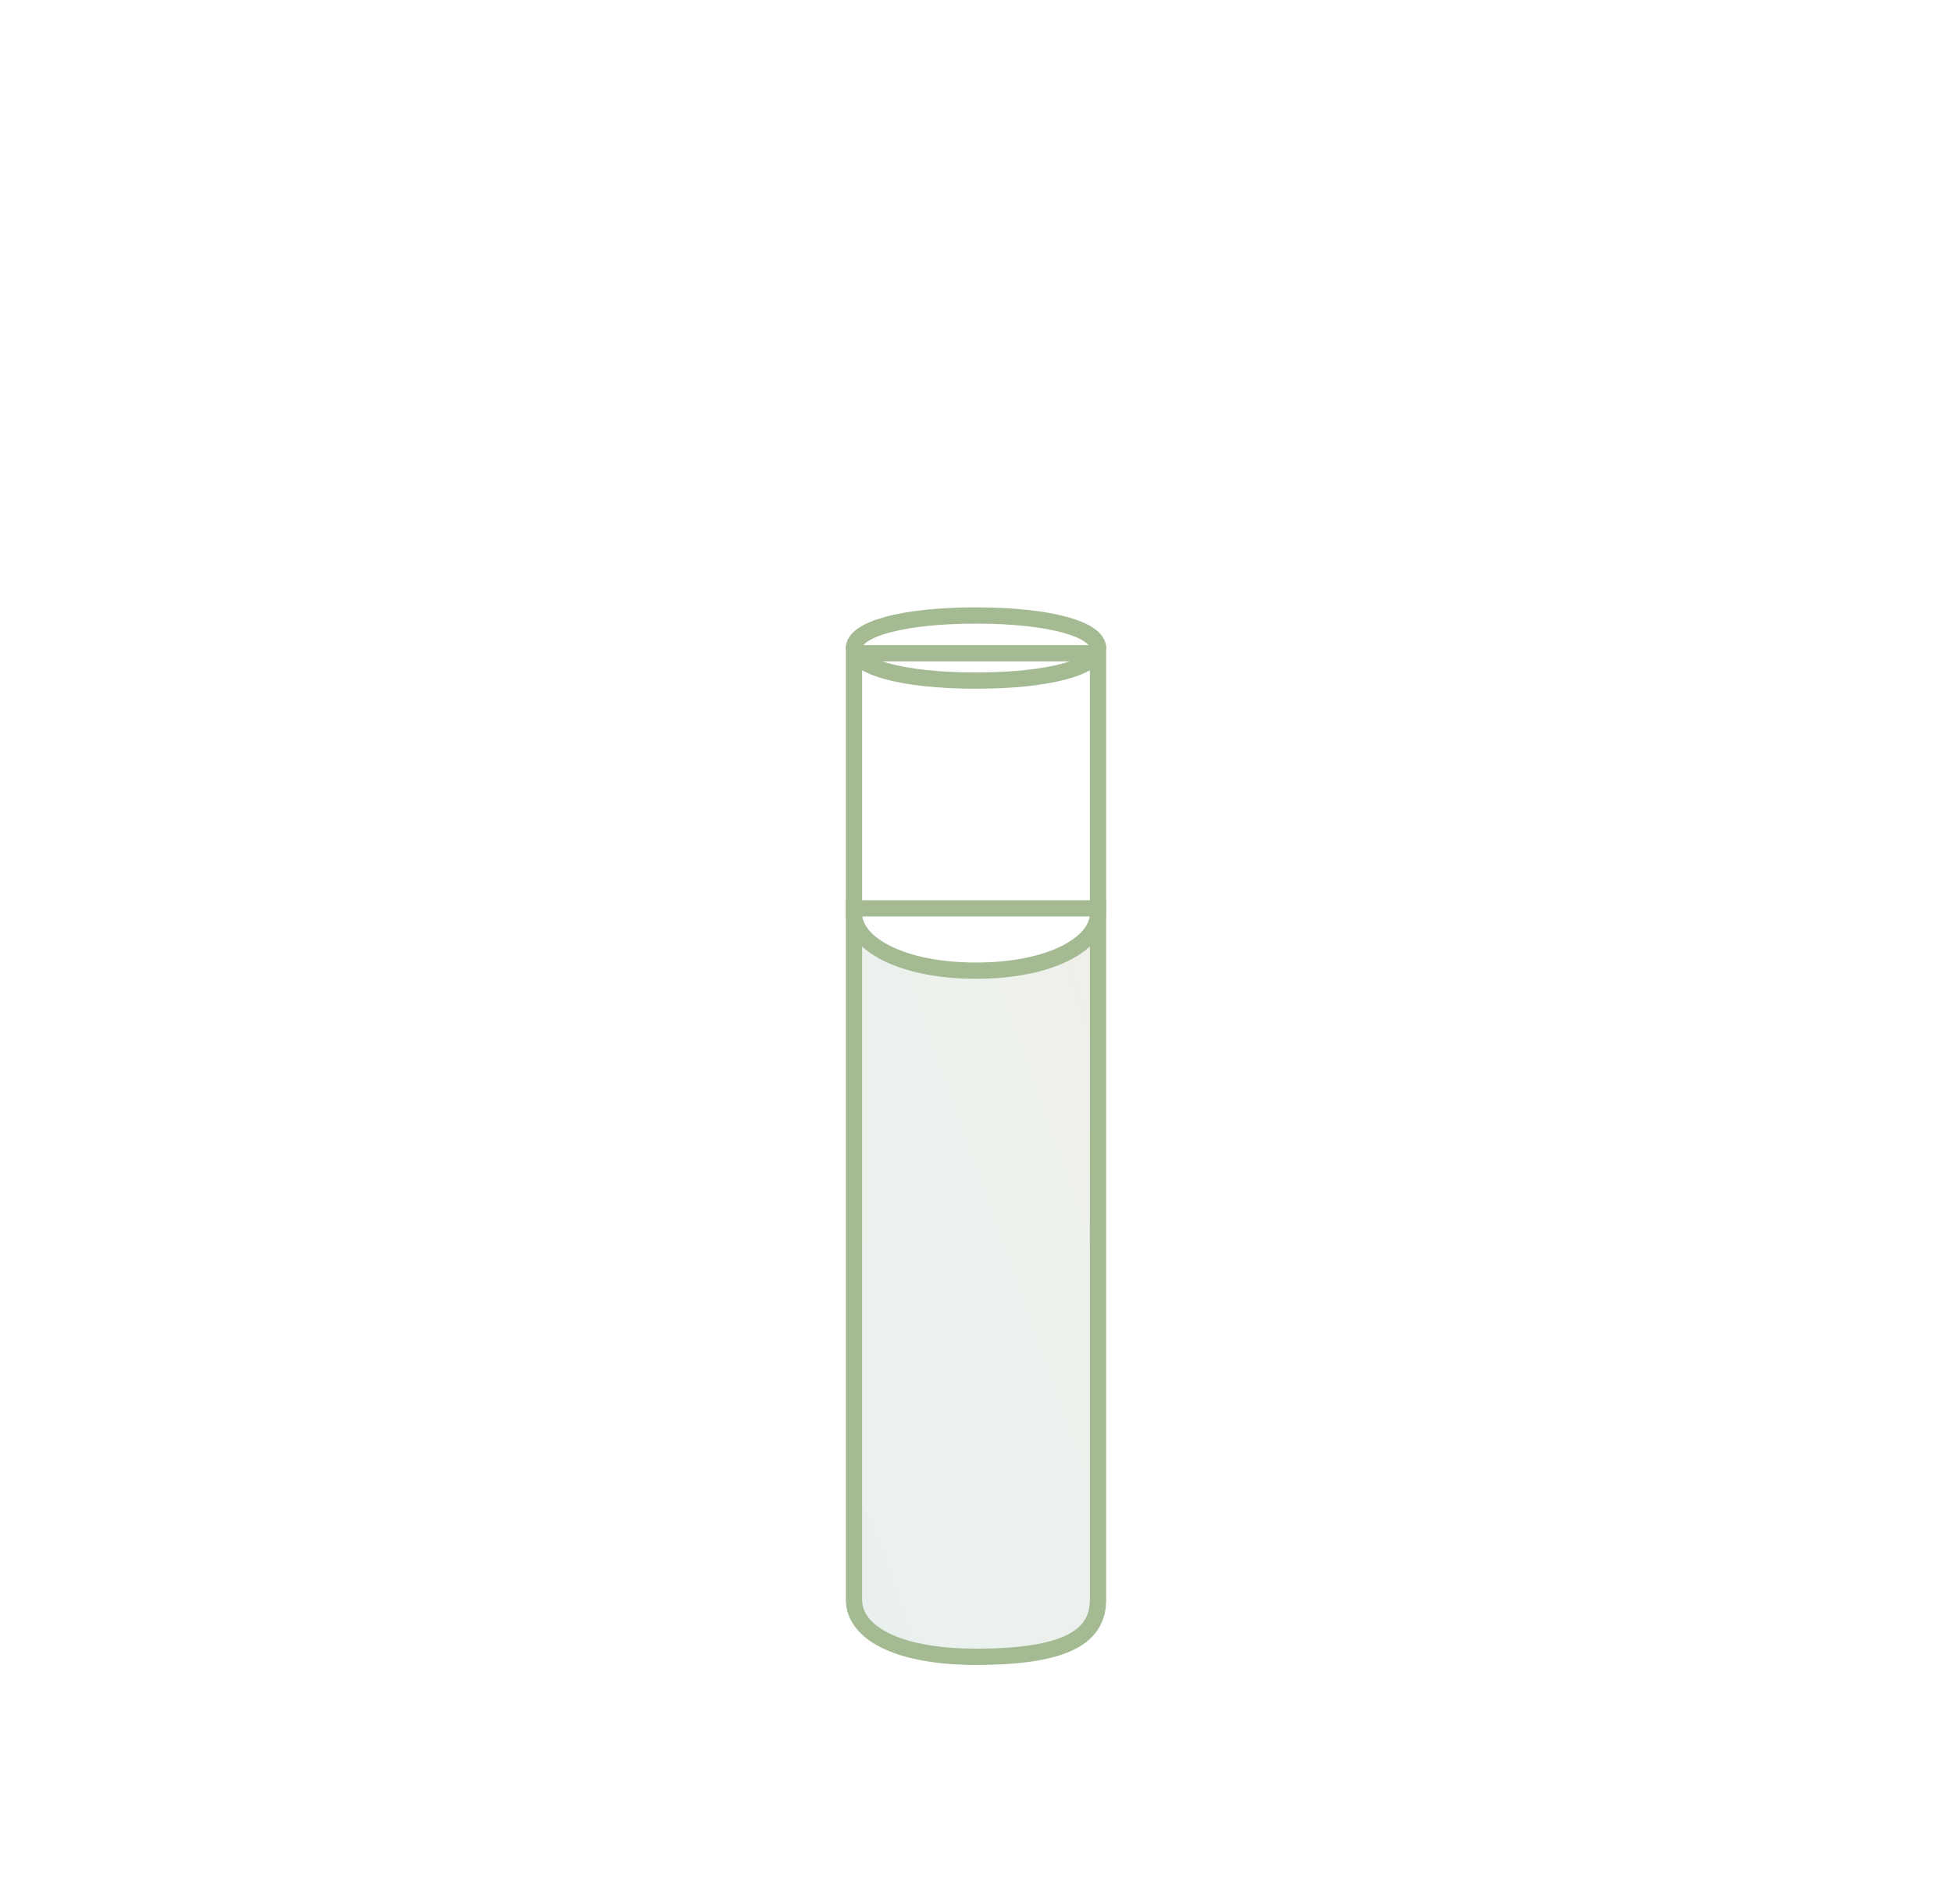 <svg xmlns="http://www.w3.org/2000/svg" width="120" height="117" viewBox="0 0 120 117">
  <defs>
    <linearGradient id="category--roller-a" x1=".668%" y1=".668%" y2="100%">
      <stop offset="0%" stop-color="#C9DAD6"/>
      <stop offset="73.025%" stop-color="#D5DED0"/>
      <stop offset="100%" stop-color="#DAD5C9"/>
    </linearGradient>
  </defs>
  <g fill="none" fill-rule="evenodd">
    <rect width="120" height="180"/>
    <g transform="translate(52 37.33)">
      <path fill="url(#category--roller-a)" fill-opacity=".4" d="M16,65 C16,65 15.977,26.277 16,24 C15.977,22.32 12.733,20 8,20 C3.267,20 0.023,22.32 0,24 C0.023,26.277 0,65 0,65 C0,65 3.052,62.976 8,63 C12.948,63.024 16,65 16,65 Z" transform="matrix(1 0 0 -1 0 85)"/>
      <path stroke="#A4BA92" d="M15.5,64.5 L15.5,22 C15.5,19.754 13.576,18.5 8,18.5 C3.09,18.5 0.5,20.023 0.5,22 L0.5,64.5 L15.5,64.5 Z" transform="matrix(1 0 0 -1 0 83)"/>
      <path stroke="#A4BA92" d="M15.5,22.33 L15.5,6.34 C15.5,4.468 12.576,2.821 8,2.821 C3.424,2.821 0.5,4.468 0.5,6.34 L0.5,22.33 L15.5,22.33 Z" transform="matrix(1 0 0 -1 0 25.15)"/>
      <path stroke="#A4BA92" d="M8,4.5 C12.584,4.5 15.5,3.643 15.5,2.5 C15.5,1.357 12.584,0.5 8,0.5 C3.416,0.5 0.5,1.357 0.5,2.5 C0.5,3.643 3.416,4.5 8,4.5 Z"/>
    </g>
  </g>
</svg>
